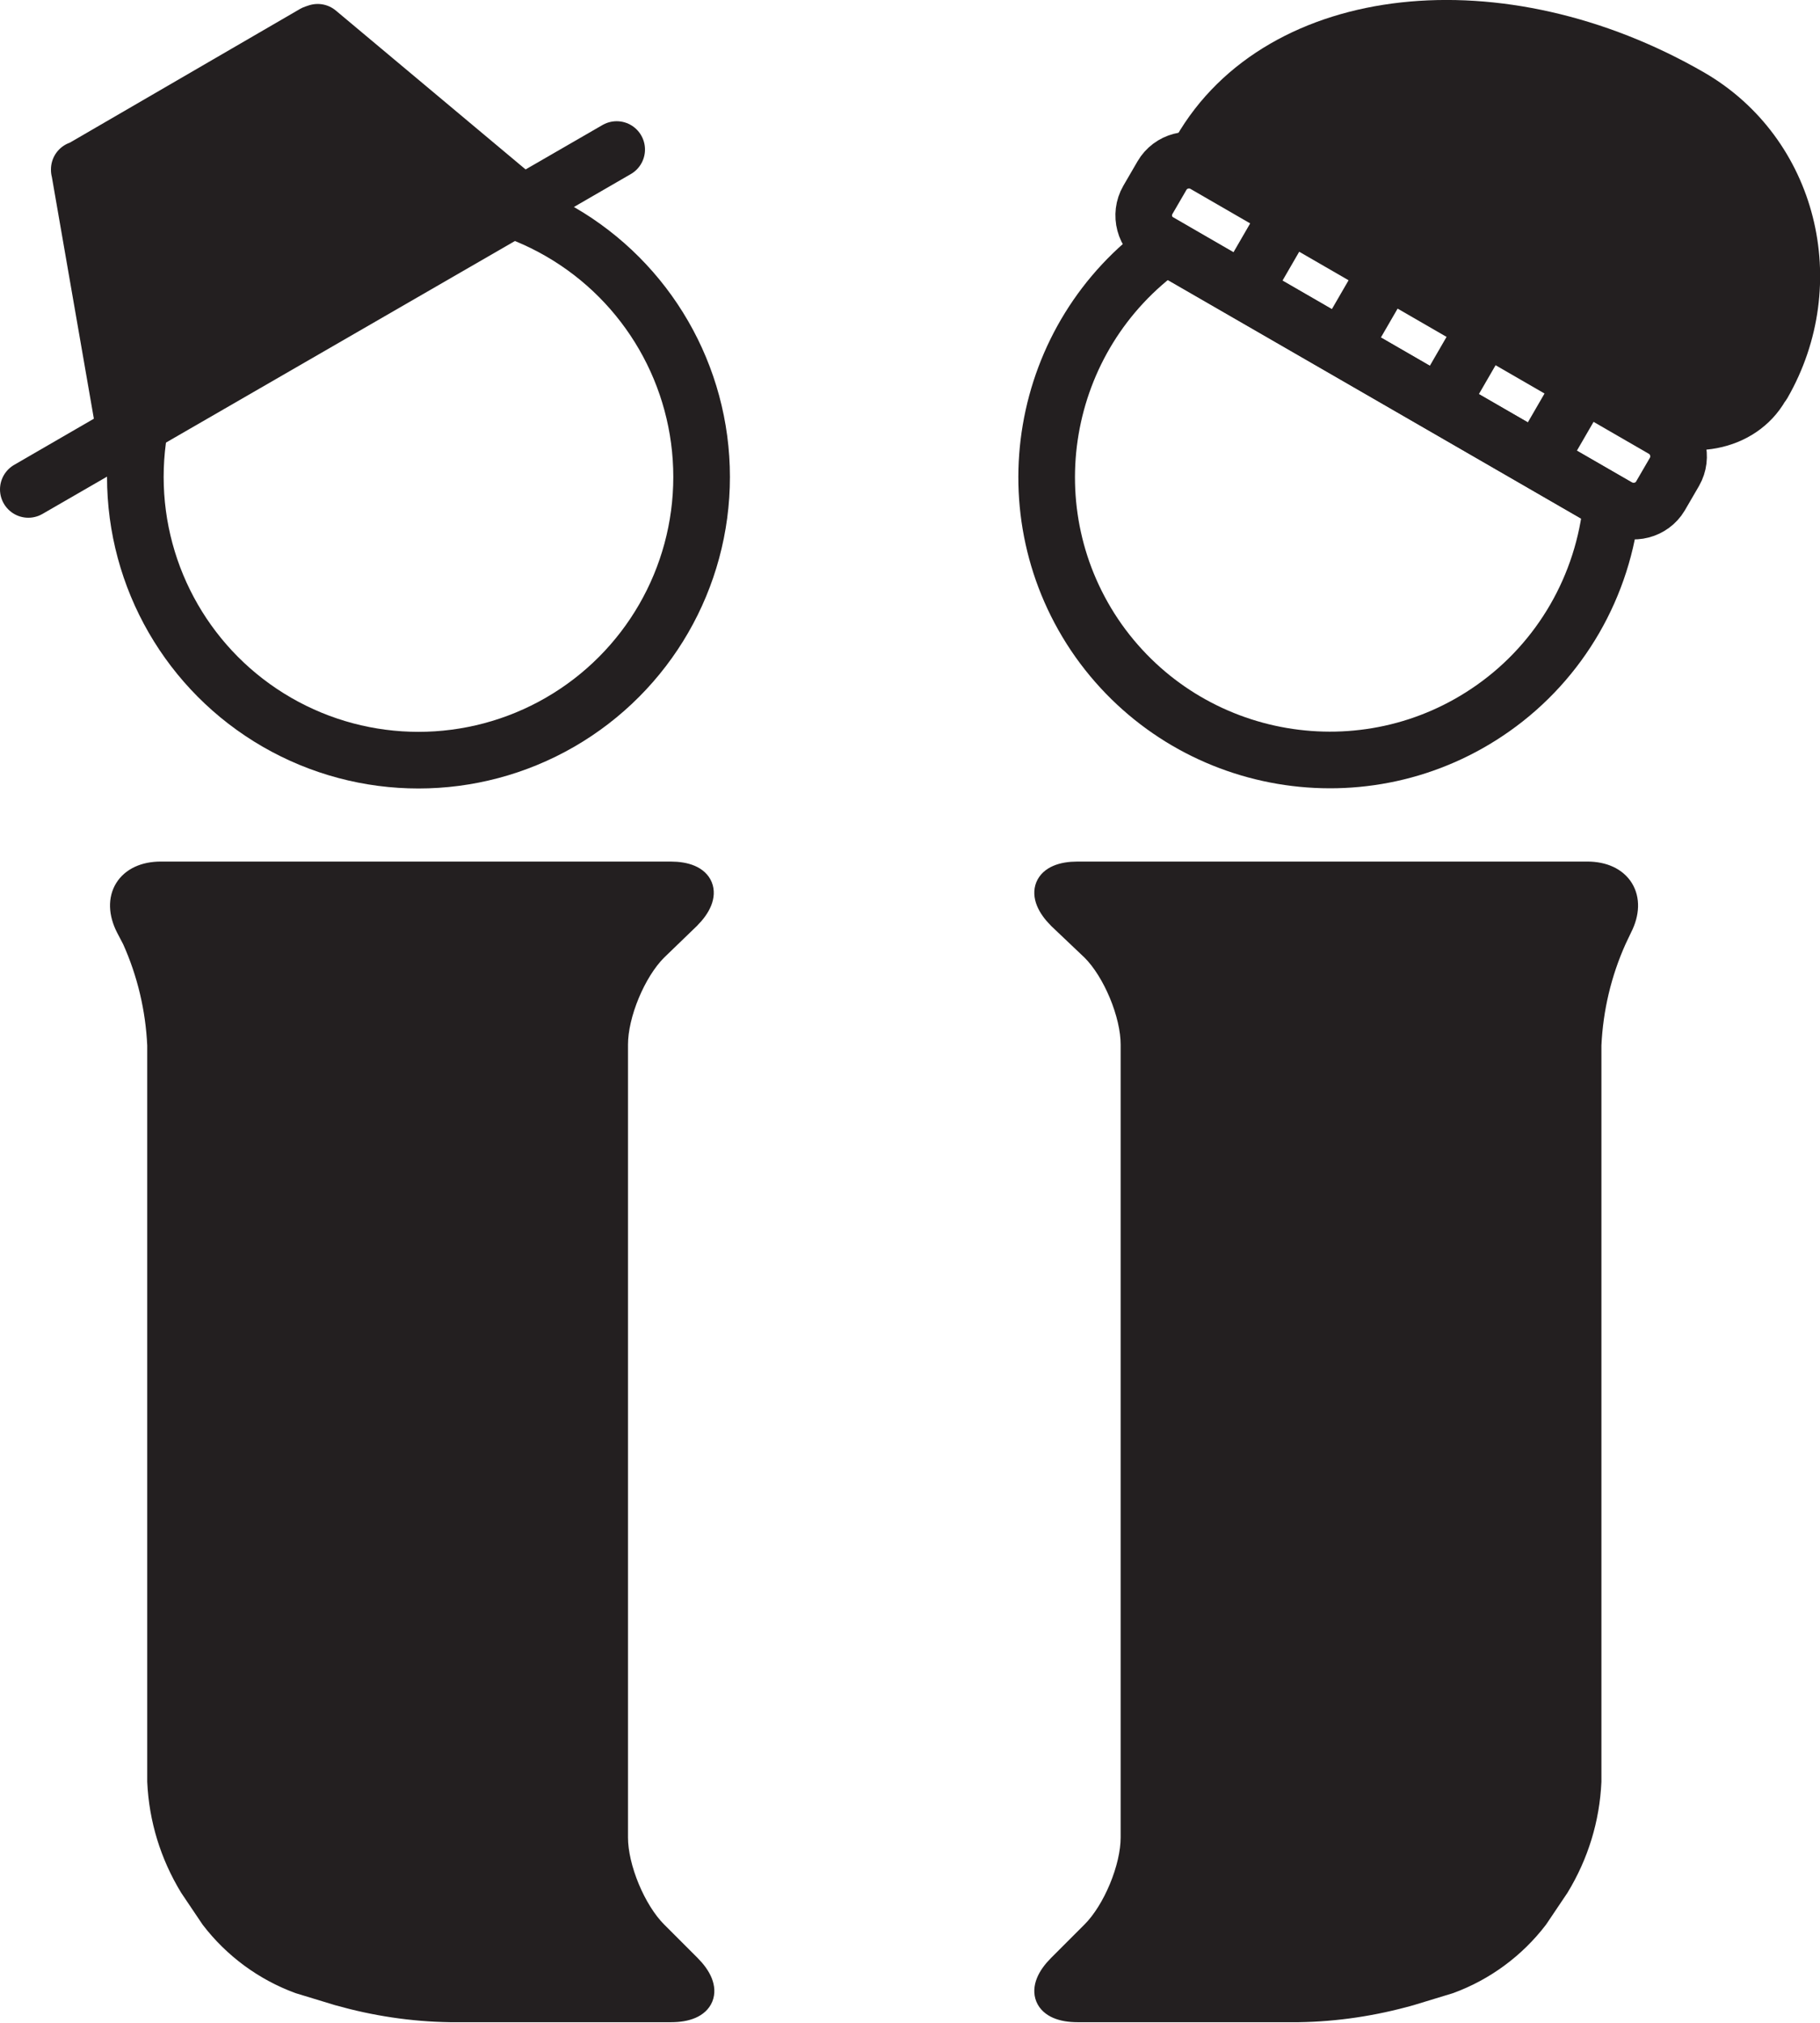 <?xml version="1.0" encoding="utf-8"?>
<!-- Generator: Adobe Illustrator 21.0.0, SVG Export Plug-In . SVG Version: 6.00 Build 0)  -->
<svg version="1.1" id="Layer_1" xmlns="http://www.w3.org/2000/svg" xmlns:xlink="http://www.w3.org/1999/xlink" x="0px" y="0px"
	 viewBox="0 0 321.4 357.2" style="enable-background:new 0 0 321.4 357.2;" xml:space="preserve">
<style type="text/css">
	.st0{fill:none;stroke:#231F20;stroke-width:10;stroke-miterlimit:10;}
	.st1{fill:#231F20;}
	.st2{fill:none;stroke:#231F20;stroke-width:5;stroke-linecap:round;stroke-linejoin:round;}
	.st3{fill:#231F20;stroke:#231F20;stroke-width:10;stroke-linecap:round;stroke-linejoin:round;}
</style>
<title>logo2</title>
<g>
	<circle class="st0" cx="73.9" cy="84.2" r="50"/>
	<path class="st1" d="M121.3,161.7c3.9-3.9,2.6-7.1-2.9-7.1h-90c-5.5,0-8,4-5.5,8.9l1.1,2.1c2.7,6,4.2,12.4,4.5,18.9v130
		c0.3,6.5,2.2,12.7,5.6,18.3l3.7,5.5c3.9,5.1,9.2,9,15.2,11.2l6.9,2.1c6.4,1.8,12.9,2.8,19.6,2.9h39c5.5,0,6.8-3.2,2.9-7.1l-5.9-5.9
		c-3.9-3.9-7.1-11.6-7.1-17.1v-140c0-5.5,3.2-13.2,7.1-17.1L121.3,161.7z"/>
	<path class="st2" d="M121.3,161.7c3.9-3.9,2.6-7.1-2.9-7.1h-90c-5.5,0-8,4-5.5,8.9l1.1,2.1c2.7,6,4.2,12.4,4.5,18.9v130
		c0.3,6.5,2.2,12.7,5.6,18.3l3.7,5.5c3.9,5.1,9.2,9,15.2,11.2l6.9,2.1c6.4,1.8,12.9,2.8,19.6,2.9h39c5.5,0,6.8-3.2,2.9-7.1l-5.9-5.9
		c-3.9-3.9-7.1-11.6-7.1-17.1v-140c0-5.5,3.2-13.2,7.1-17.1L121.3,161.7z"/>
	<path class="st1" d="M187.4,161.7c-3.9-3.9-2.6-7.1,2.9-7.1h90c5.5,0,8,4,5.5,8.9l-1,2.1c-2.7,6-4.2,12.4-4.5,18.9v130
		c-0.3,6.5-2.2,12.7-5.6,18.3l-3.7,5.5c-3.9,5.1-9.2,9-15.2,11.2l-6.9,2.1c-6.4,1.8-12.9,2.8-19.6,2.9h-39c-5.5,0-6.8-3.2-2.9-7.1
		l5.9-5.9c3.9-3.9,7.1-11.6,7.1-17.1v-140c0-5.5-3.2-13.2-7.1-17.1L187.4,161.7z"/>
	<path class="st2" d="M187.4,161.7c-3.9-3.9-2.6-7.1,2.9-7.1h90c5.5,0,8,4,5.5,8.9l-1,2.1c-2.7,6-4.2,12.4-4.5,18.9v130
		c-0.3,6.5-2.2,12.7-5.6,18.3l-3.7,5.5c-3.9,5.1-9.2,9-15.2,11.2l-6.9,2.1c-6.4,1.8-12.9,2.8-19.6,2.9h-39c-5.5,0-6.8-3.2-2.9-7.1
		l5.9-5.9c3.9-3.9,7.1-11.6,7.1-17.1v-140c0-5.5-3.2-13.2-7.1-17.1L187.4,161.7z"/>
	<polygon class="st3" points="22.1,76.5 14,29.9 14,30 55.5,5.9 56.1,5.7 92.3,36 108.9,26.4 5,86.4 	"/>
	<path class="st0" d="M285.7,89.5l-81-46.7c-2.6-1.5-3.5-4.9-2-7.5l2.5-4.3c1.5-2.6,4.9-3.5,7.5-2l81,46.8c2.6,1.5,3.5,4.9,2,7.5
		l-2.5,4.3C291.7,90.1,288.4,91,285.7,89.5z"/>
	<line class="st0" x1="226.4" y1="39.7" x2="220.9" y2="49.2"/>
	<line class="st0" x1="243.8" y1="49.7" x2="238.3" y2="59.2"/>
	<line class="st0" x1="261.1" y1="59.7" x2="255.6" y2="69.2"/>
	<line class="st0" x1="278.4" y1="69.7" x2="272.9" y2="79.2"/>
	<path class="st3" d="M212,26.7c14.2-24.7,52.9-28.9,86.4-9.6c17.5,10.1,23.2,32.8,12.9,50.7l-0.3,0.4c-3.7,6.5-12.8,8.2-20.2,3.9
		L212,26.7z"/>
	<path class="st0" d="M282.6,69.2c-7.8-24.8-33.2-39.5-58.6-33.8L282.6,69.2z"/>
	<path class="st0" d="M205.9,43.4c-22.5,16-27.8,47.2-11.9,69.7c16,22.5,47.2,27.8,69.7,11.9c11.9-8.4,19.5-21.6,20.9-36.1
		L205.9,43.4z"/>
</g>
</svg>
